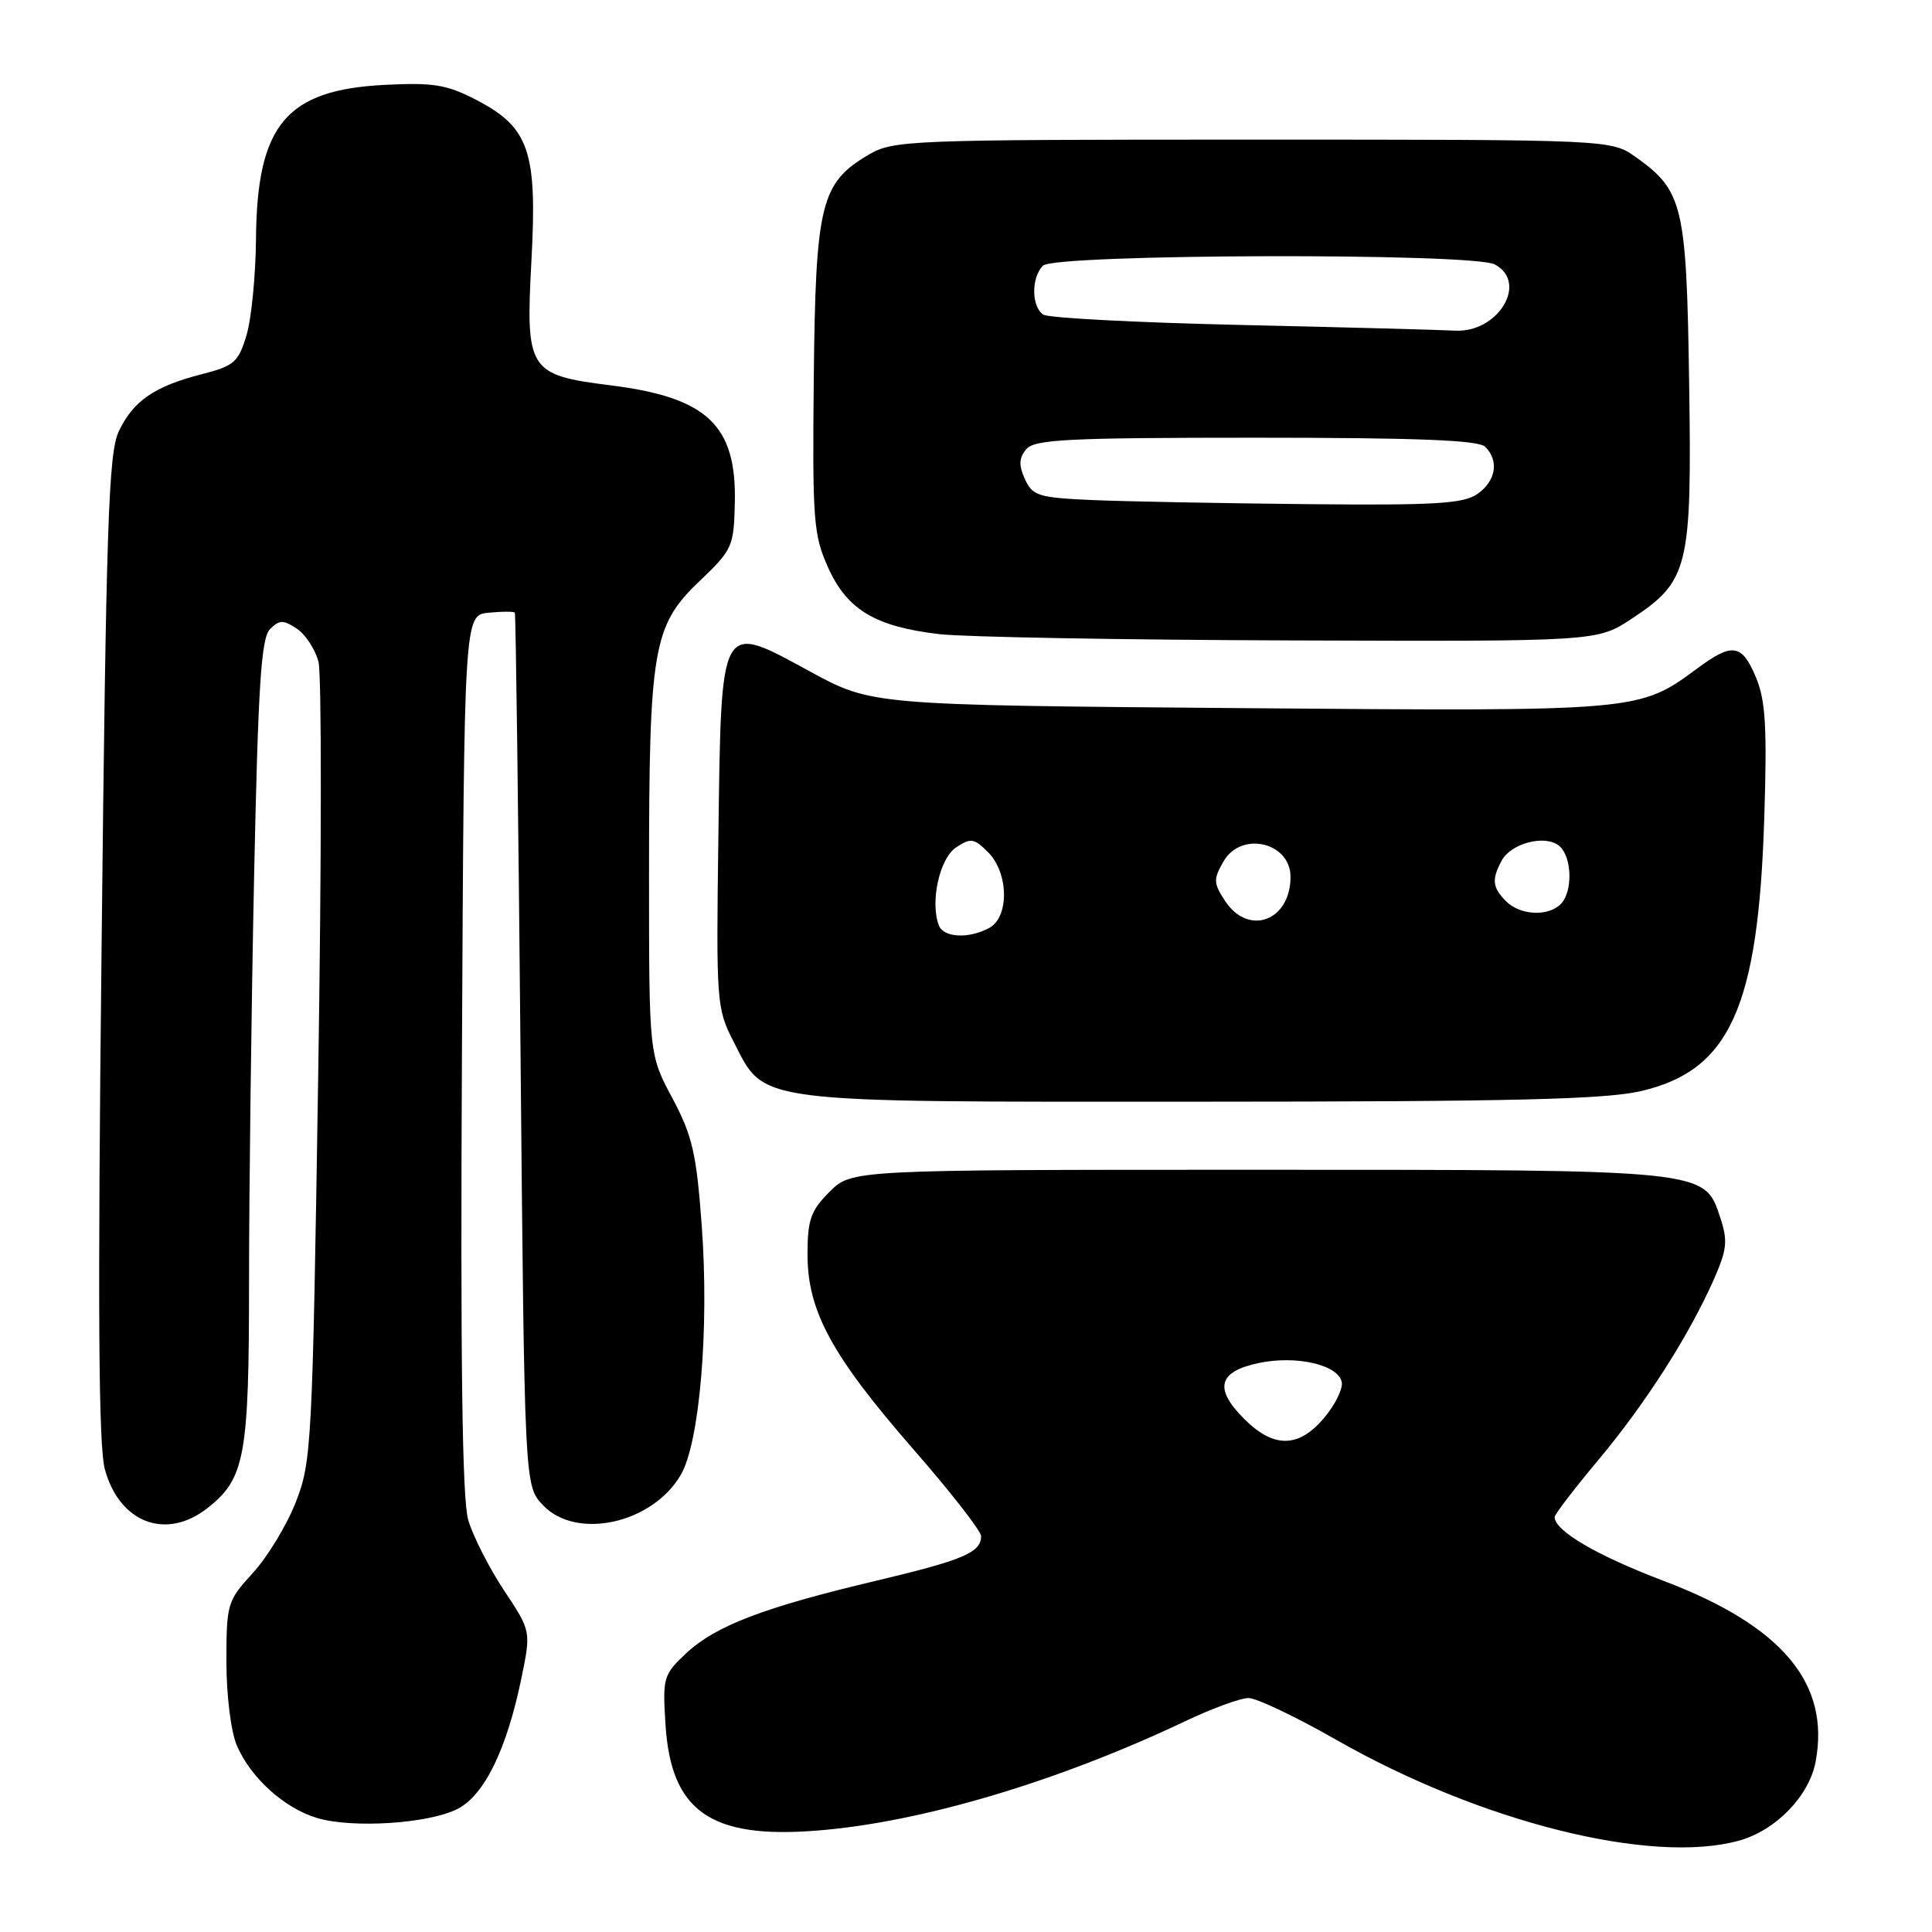 <?xml version="1.0" encoding="UTF-8" standalone="no"?>
<!DOCTYPE svg PUBLIC "-//W3C//DTD SVG 1.1//EN" "http://www.w3.org/Graphics/SVG/1.1/DTD/svg11.dtd" >
<svg xmlns="http://www.w3.org/2000/svg" xmlns:xlink="http://www.w3.org/1999/xlink" version="1.1" viewBox="0 0 256 256">
 <g >
 <path fill="currentColor"
d=" M 230.44 243.89 C 235.31 242.54 239.73 237.98 240.58 233.43 C 242.53 223.05 236.15 215.44 220.50 209.50 C 211.57 206.11 206.00 202.85 206.00 201.01 C 206.00 200.66 208.61 197.25 211.80 193.44 C 218.04 185.98 223.78 177.00 227.08 169.56 C 228.84 165.58 228.96 164.42 227.95 161.36 C 225.84 154.95 226.37 155.00 166.46 155.00 C 112.85 155.00 112.85 155.00 109.92 157.92 C 107.42 160.43 107.00 161.61 107.00 166.23 C 107.00 173.72 110.21 179.63 121.02 192.03 C 125.96 197.69 130.00 202.87 130.00 203.54 C 130.00 205.72 127.67 206.71 116.04 209.47 C 101.19 212.99 94.83 215.42 90.93 219.06 C 87.90 221.90 87.79 222.28 88.18 228.50 C 88.91 240.02 94.15 243.69 108.28 242.56 C 122.02 241.48 140.11 236.10 157.00 228.09 C 160.57 226.39 164.37 225.00 165.44 225.00 C 166.50 225.00 171.71 227.48 177.00 230.50 C 196.15 241.44 218.82 247.12 230.44 243.89 Z  M 60.65 239.68 C 64.20 237.85 67.16 231.76 69.10 222.32 C 70.37 216.13 70.37 216.13 66.77 210.71 C 64.79 207.72 62.66 203.53 62.04 201.39 C 61.24 198.65 61.00 180.33 61.21 139.50 C 61.50 81.50 61.50 81.50 64.75 81.19 C 66.54 81.01 68.10 81.01 68.22 81.19 C 68.34 81.36 68.68 107.45 68.97 139.17 C 69.50 196.84 69.50 196.84 71.92 199.42 C 76.35 204.13 86.47 201.89 90.23 195.39 C 92.72 191.06 93.99 175.92 92.98 162.36 C 92.28 152.79 91.74 150.48 89.08 145.49 C 86.00 139.72 86.00 139.72 86.00 116.00 C 86.00 85.97 86.52 82.91 92.61 77.08 C 97.08 72.82 97.24 72.46 97.37 66.54 C 97.59 56.33 93.68 52.66 80.92 51.06 C 70.01 49.69 69.63 49.09 70.42 34.50 C 71.20 19.97 70.12 16.85 63.00 13.18 C 59.16 11.20 57.38 10.92 50.90 11.25 C 37.90 11.93 34.05 16.55 33.92 31.65 C 33.88 36.52 33.31 42.27 32.66 44.44 C 31.58 48.01 31.02 48.49 26.71 49.59 C 20.45 51.19 17.64 53.13 15.73 57.18 C 14.38 60.04 14.06 69.55 13.46 125.50 C 12.93 173.48 13.05 191.60 13.90 194.71 C 15.85 201.81 22.02 204.13 27.49 199.83 C 32.47 195.92 33.00 192.99 33.00 169.70 C 33.00 157.94 33.30 134.04 33.66 116.57 C 34.20 90.79 34.60 84.54 35.78 83.36 C 37.03 82.12 37.53 82.11 39.33 83.30 C 40.48 84.07 41.77 86.04 42.20 87.69 C 42.63 89.34 42.61 113.82 42.17 142.09 C 41.40 191.56 41.29 193.71 39.19 199.05 C 37.99 202.11 35.43 206.33 33.50 208.43 C 30.12 212.12 30.00 212.52 30.00 220.16 C 30.00 224.65 30.60 229.46 31.38 231.28 C 33.20 235.55 37.68 239.60 42.00 240.89 C 46.69 242.30 56.87 241.64 60.65 239.68 Z  M 217.50 144.56 C 229.21 141.82 232.98 133.47 233.77 108.50 C 234.16 96.33 233.95 92.79 232.67 89.75 C 230.83 85.34 229.56 85.13 225.02 88.48 C 217.14 94.30 217.54 94.26 164.31 93.83 C 115.50 93.43 115.50 93.43 107.30 88.96 C 95.32 82.44 95.58 81.97 95.19 110.78 C 94.89 132.85 94.95 133.63 97.19 138.00 C 101.44 146.28 99.23 146.00 159.00 145.98 C 200.54 145.97 212.75 145.68 217.50 144.56 Z  M 216.23 81.97 C 223.77 76.98 224.19 75.24 223.82 50.70 C 223.47 27.20 223.01 25.28 216.77 20.83 C 213.50 18.50 213.50 18.50 166.00 18.50 C 120.30 18.50 118.37 18.58 115.10 20.50 C 108.75 24.23 108.07 27.02 107.83 50.02 C 107.64 68.94 107.78 70.86 109.72 75.18 C 112.25 80.81 115.98 83.04 124.50 84.03 C 127.80 84.41 148.76 84.79 171.08 84.86 C 211.66 85.00 211.66 85.00 216.23 81.97 Z  M 164.85 188.00 C 160.84 183.99 161.42 181.74 166.77 180.61 C 171.77 179.55 177.35 180.84 177.79 183.15 C 177.96 184.02 176.91 186.14 175.46 187.87 C 172.08 191.89 168.77 191.93 164.85 188.00 Z  M 124.40 122.61 C 123.22 119.53 124.50 113.73 126.68 112.29 C 128.63 111.00 129.06 111.06 130.93 112.93 C 133.67 115.67 133.75 121.53 131.07 122.96 C 128.33 124.43 125.03 124.25 124.40 122.61 Z  M 162.33 119.38 C 160.78 117.02 160.76 116.52 162.13 114.13 C 164.46 110.08 171.00 111.60 171.00 116.19 C 171.00 122.03 165.42 124.09 162.33 119.38 Z  M 199.57 119.43 C 197.75 117.60 197.63 116.56 198.97 114.05 C 200.22 111.72 204.75 110.55 206.60 112.08 C 208.31 113.51 208.44 118.16 206.80 119.80 C 205.12 121.48 201.44 121.29 199.57 119.43 Z  M 144.71 66.26 C 137.59 65.94 136.82 65.70 135.81 63.49 C 134.97 61.65 135.01 60.69 135.98 59.53 C 137.06 58.22 141.46 58.00 166.42 58.00 C 187.78 58.00 195.92 58.32 196.80 59.20 C 198.66 61.06 198.22 63.73 195.78 65.44 C 193.92 66.75 190.22 66.97 173.03 66.80 C 161.74 66.69 148.99 66.44 144.71 66.26 Z  M 164.50 43.06 C 150.75 42.75 138.94 42.14 138.25 41.69 C 136.66 40.66 136.63 36.77 138.20 35.20 C 139.76 33.64 195.17 33.48 198.07 35.04 C 202.56 37.44 198.50 44.15 192.75 43.81 C 190.96 43.71 178.25 43.37 164.50 43.06 Z "/>
</g>
</svg>